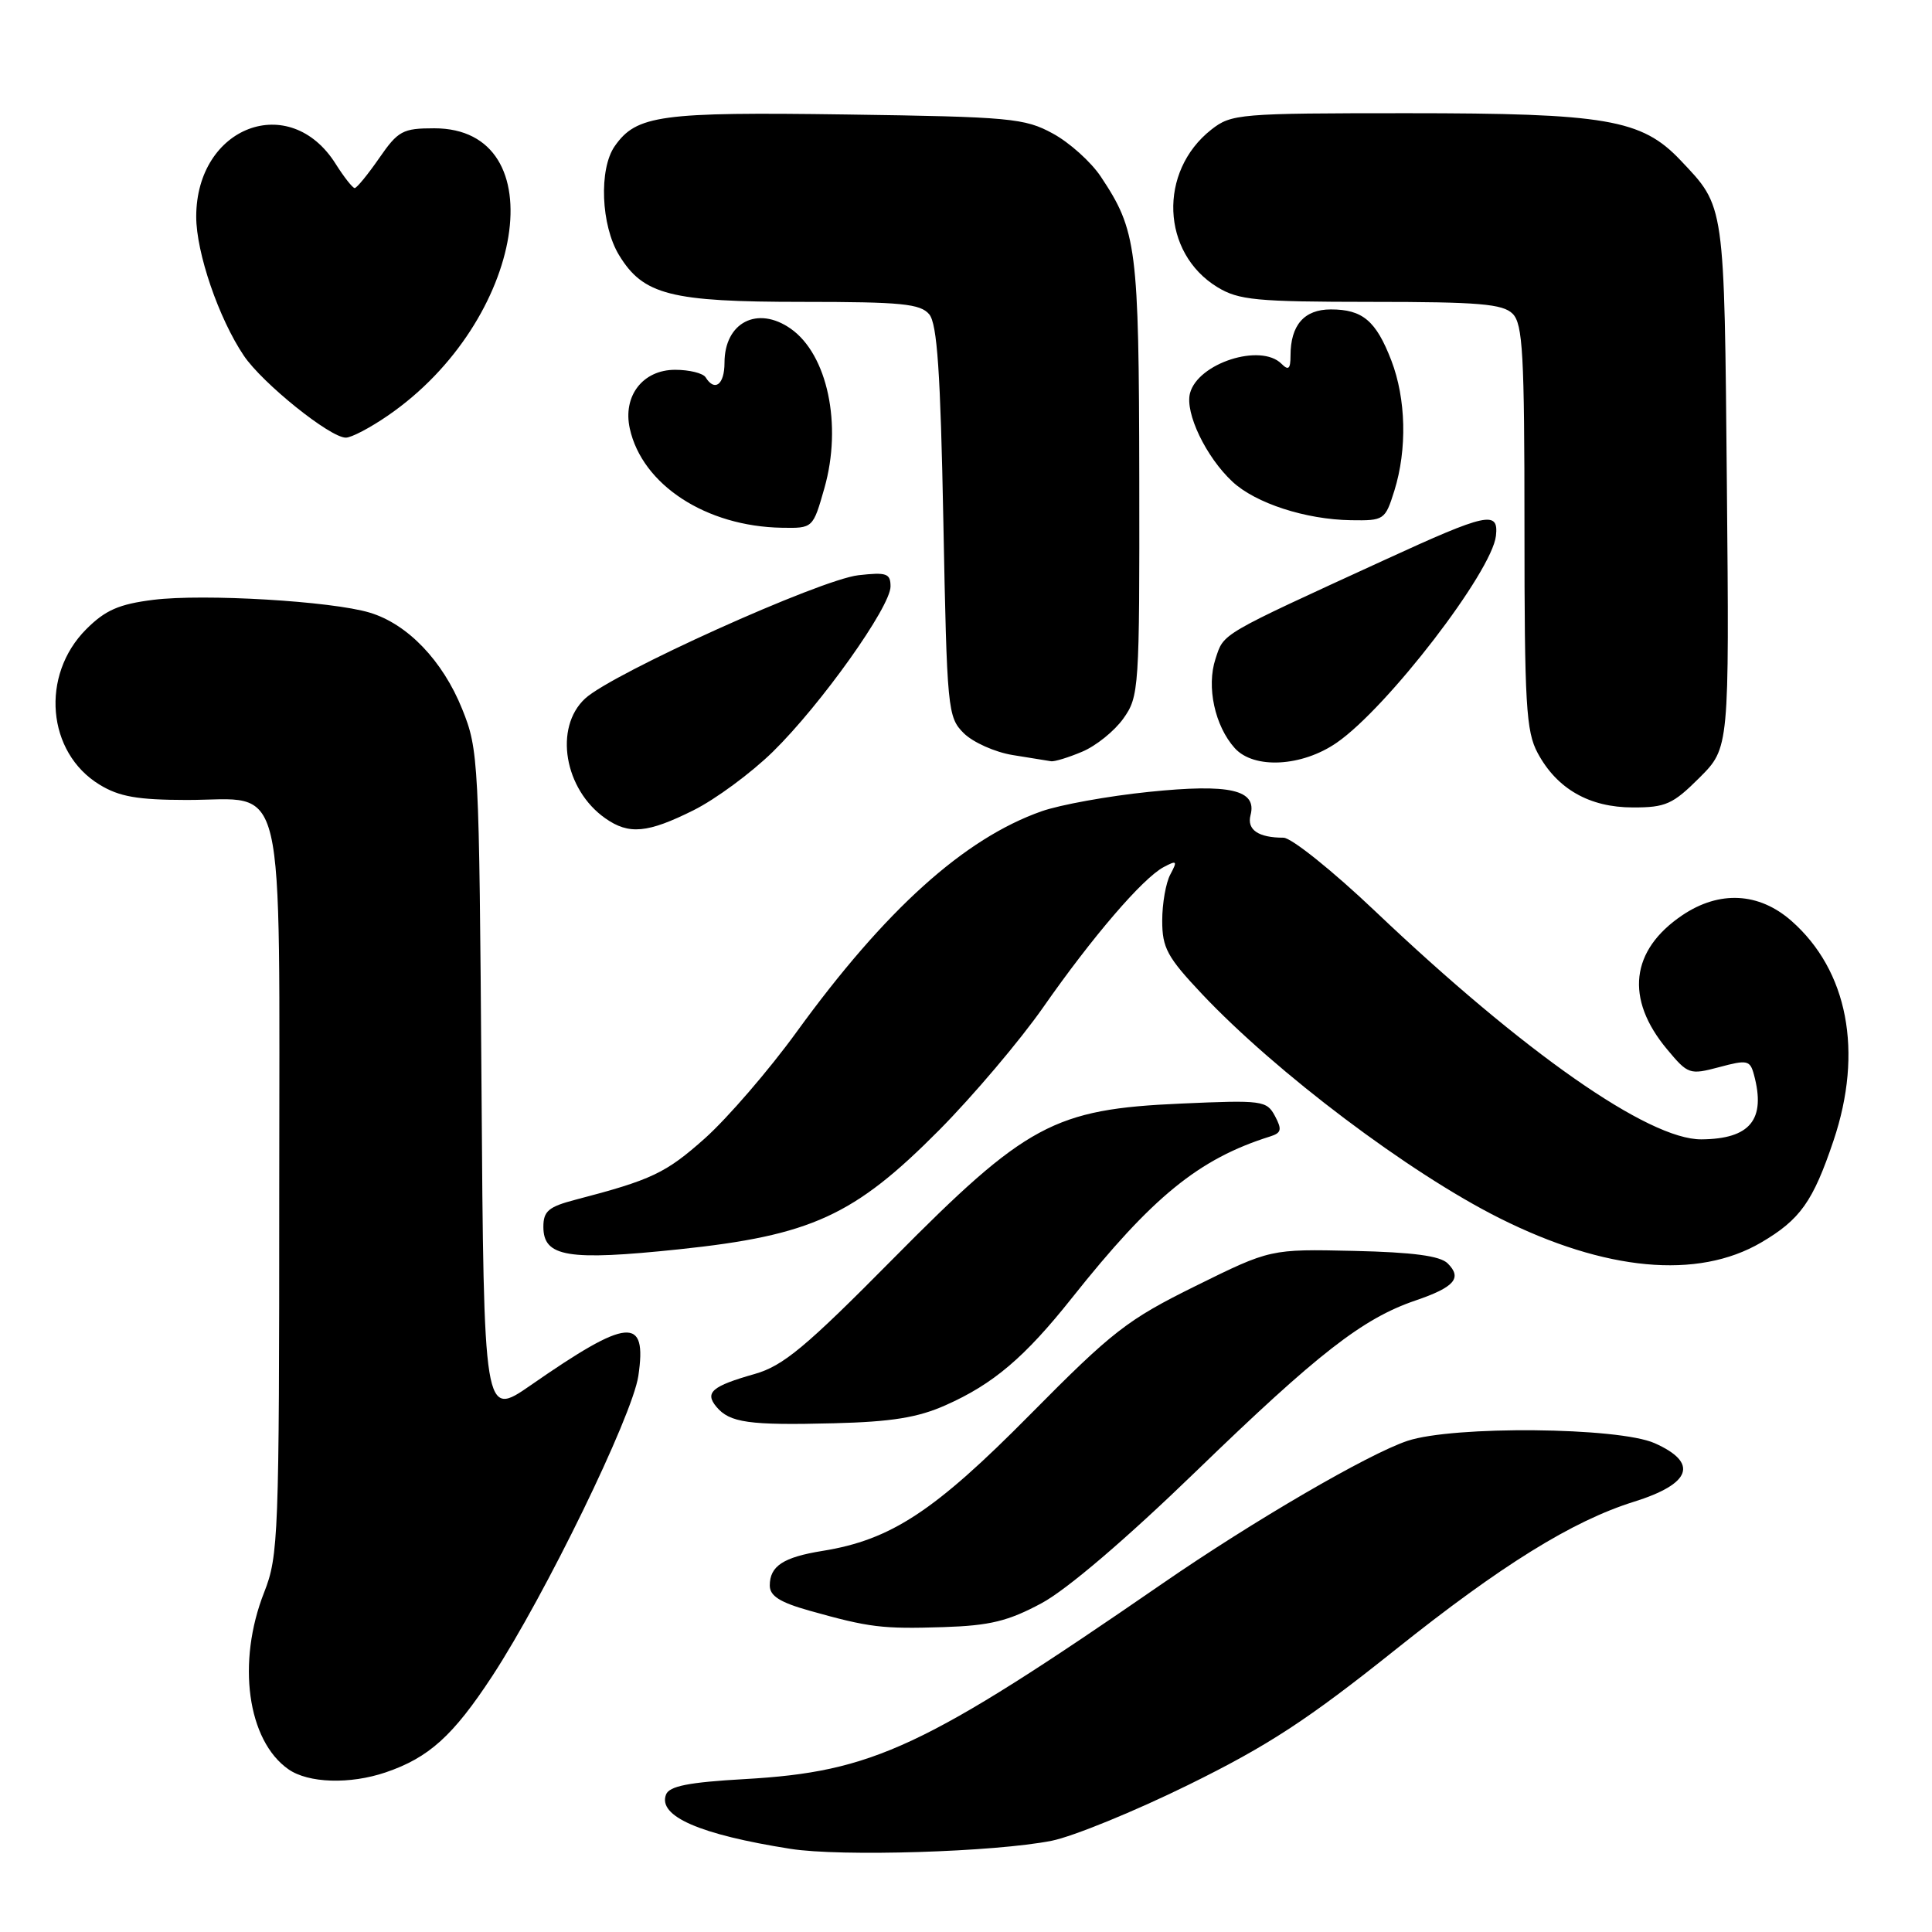 <?xml version="1.0" encoding="UTF-8" standalone="no"?>
<!DOCTYPE svg PUBLIC "-//W3C//DTD SVG 1.1//EN" "http://www.w3.org/Graphics/SVG/1.1/DTD/svg11.dtd" >
<svg xmlns="http://www.w3.org/2000/svg" xmlns:xlink="http://www.w3.org/1999/xlink" version="1.1" viewBox="0 0 256 256">
 <g >
 <path fill="currentColor"
d=" M 139.36 243.91 C 142.19 243.34 150.35 240.01 157.50 236.49 C 168.01 231.32 173.26 227.89 184.89 218.60 C 198.91 207.40 208.35 201.54 216.50 198.99 C 224.12 196.61 225.10 193.83 219.25 191.23 C 214.46 189.10 192.57 188.90 186.50 190.92 C 181.31 192.65 166.03 201.55 154.00 209.85 C 122.39 231.64 115.70 234.77 98.66 235.74 C 91.23 236.16 88.68 236.67 88.25 237.79 C 87.15 240.66 92.70 243.08 104.73 244.98 C 111.41 246.04 131.86 245.40 139.36 243.91 Z  M 51.10 234.85 C 56.83 232.90 60.03 230.01 65.22 222.10 C 72.24 211.37 83.77 187.68 84.58 182.34 C 85.77 174.35 83.26 174.56 70.31 183.56 C 64.11 187.85 64.11 187.85 63.80 143.68 C 63.49 100.64 63.42 99.36 61.24 93.95 C 58.66 87.54 54.01 82.69 49.00 81.18 C 43.94 79.65 26.99 78.65 20.32 79.48 C 15.77 80.05 13.96 80.84 11.43 83.37 C 5.33 89.47 6.21 99.72 13.19 103.97 C 15.80 105.57 18.24 105.99 24.75 106.00 C 38.11 106.00 37.00 101.29 37.00 157.96 C 37.00 203.57 36.90 206.18 35.00 211.00 C 31.35 220.26 32.77 230.63 38.22 234.44 C 40.85 236.28 46.35 236.46 51.10 234.85 Z  M 138.02 212.43 C 141.37 210.63 149.25 203.90 158.48 194.96 C 174.65 179.31 180.56 174.71 187.54 172.33 C 192.73 170.56 193.78 169.35 191.83 167.41 C 190.84 166.41 187.25 165.93 179.39 165.75 C 168.34 165.50 168.34 165.50 158.42 170.40 C 149.38 174.87 147.44 176.37 136.50 187.43 C 123.83 200.25 118.06 204.04 109.00 205.50 C 103.78 206.34 102.00 207.51 102.00 210.09 C 102.00 211.47 103.34 212.32 107.25 213.42 C 115.22 215.66 116.89 215.86 125.04 215.60 C 131.18 215.40 133.59 214.81 138.02 212.43 Z  M 125.29 186.20 C 131.61 183.40 135.79 179.85 142.04 171.98 C 152.69 158.58 158.84 153.56 168.29 150.59 C 169.79 150.12 169.90 149.68 168.94 147.88 C 167.84 145.83 167.28 145.75 156.48 146.23 C 139.66 146.97 135.99 148.95 118.33 166.80 C 106.74 178.52 103.77 180.99 100.00 182.06 C 94.34 183.67 93.35 184.51 94.92 186.40 C 96.68 188.52 99.23 188.88 110.50 188.59 C 118.13 188.40 121.64 187.83 125.29 186.20 Z  M 233.36 164.64 C 238.54 161.60 240.23 159.22 242.95 151.14 C 246.92 139.36 244.85 128.59 237.36 122.01 C 233.06 118.24 227.83 117.97 222.92 121.27 C 216.04 125.91 215.31 132.35 220.89 139.03 C 223.67 142.37 223.88 142.44 227.81 141.40 C 231.53 140.40 231.89 140.48 232.41 142.41 C 234.01 148.35 231.92 150.92 225.44 150.97 C 218.46 151.02 201.95 139.48 182.24 120.76 C 176.59 115.39 171.11 111.00 170.07 111.00 C 166.74 111.00 165.20 109.95 165.70 108.02 C 166.59 104.65 162.99 103.82 152.22 104.93 C 146.84 105.48 140.45 106.64 138.01 107.50 C 127.77 111.11 117.32 120.53 105.57 136.72 C 101.89 141.80 96.41 148.14 93.41 150.83 C 88.22 155.45 86.37 156.33 76.25 158.97 C 72.69 159.90 72.00 160.48 72.00 162.56 C 72.00 166.55 75.21 167.09 89.97 165.54 C 107.50 163.70 113.19 161.09 124.45 149.74 C 128.94 145.21 135.13 137.90 138.21 133.50 C 144.76 124.12 151.40 116.39 154.18 114.90 C 155.95 113.96 156.04 114.06 155.08 115.86 C 154.48 116.96 154.00 119.73 154.00 121.99 C 154.00 125.60 154.66 126.82 159.25 131.69 C 169.09 142.12 186.73 155.42 198.69 161.41 C 212.69 168.43 224.93 169.57 233.36 164.64 Z  M 91.90 107.36 C 94.81 105.91 99.54 102.42 102.41 99.61 C 108.77 93.38 118.00 80.41 118.00 77.71 C 118.00 75.98 117.48 75.80 113.75 76.22 C 108.68 76.79 81.14 89.22 77.53 92.56 C 73.37 96.41 74.76 104.62 80.22 108.44 C 83.34 110.63 85.81 110.40 91.90 107.36 Z  M 225.19 103.05 C 229.14 99.10 229.14 99.10 228.82 64.30 C 228.47 26.63 228.60 27.50 222.66 21.22 C 217.53 15.81 212.82 15.00 186.45 15.00 C 164.19 15.00 163.16 15.09 160.51 17.17 C 153.45 22.72 153.87 33.51 161.31 38.05 C 164.14 39.77 166.43 39.99 181.68 40.00 C 195.96 40.00 199.12 40.27 200.43 41.57 C 201.78 42.92 202.00 46.90 202.00 69.84 C 202.00 93.35 202.21 96.92 203.75 99.78 C 206.30 104.53 210.60 106.99 216.37 106.99 C 220.71 107.00 221.66 106.57 225.19 103.05 Z  M 143.38 99.61 C 145.21 98.85 147.67 96.87 148.85 95.21 C 150.93 92.29 151.00 91.29 150.96 63.35 C 150.91 32.72 150.63 30.57 145.86 23.40 C 144.56 21.45 141.70 18.88 139.50 17.69 C 135.78 15.66 133.89 15.48 112.15 15.17 C 87.49 14.82 84.34 15.25 81.46 19.36 C 79.33 22.40 79.63 29.88 82.03 33.81 C 85.24 39.08 88.84 40.00 106.35 40.00 C 119.45 40.00 121.96 40.25 123.13 41.65 C 124.18 42.92 124.62 49.29 125.00 69.13 C 125.48 94.08 125.57 95.02 127.70 97.15 C 128.92 98.36 131.84 99.67 134.20 100.05 C 136.57 100.44 138.85 100.81 139.28 100.87 C 139.71 100.94 141.56 100.38 143.38 99.61 Z  M 177.14 98.40 C 183.85 93.76 197.68 75.77 198.22 71.00 C 198.60 67.62 197.06 67.95 183.50 74.18 C 161.44 84.30 162.20 83.85 161.06 87.30 C 159.84 91.00 160.97 96.20 163.62 99.14 C 166.16 101.94 172.53 101.60 177.14 98.40 Z  M 109.24 64.67 C 111.62 56.29 109.65 46.97 104.77 43.55 C 100.37 40.47 96.00 42.72 96.00 48.07 C 96.00 50.96 94.71 51.95 93.50 50.00 C 93.16 49.45 91.34 49.00 89.46 49.00 C 85.18 49.00 82.50 52.46 83.45 56.78 C 85.09 64.24 93.55 69.76 103.61 69.93 C 107.72 70.00 107.72 70.00 109.24 64.67 Z  M 184.76 65.02 C 186.47 59.53 186.31 52.85 184.36 47.77 C 182.33 42.50 180.55 41.00 176.34 41.00 C 172.81 41.00 171.00 43.08 171.00 47.13 C 171.00 48.90 170.73 49.13 169.80 48.20 C 167.04 45.44 158.72 48.12 157.68 52.11 C 157.00 54.72 159.80 60.56 163.30 63.82 C 166.36 66.68 173.01 68.84 179.01 68.93 C 183.41 69.00 183.54 68.90 184.76 65.02 Z  M 51.41 55.06 C 69.61 42.54 73.72 17.00 57.54 17.00 C 53.36 17.00 52.75 17.33 50.24 20.96 C 48.73 23.14 47.27 24.92 47.00 24.92 C 46.73 24.92 45.59 23.48 44.48 21.72 C 38.40 12.05 26.01 16.73 26.00 28.71 C 26.00 33.48 28.98 42.19 32.31 47.13 C 34.77 50.78 43.73 57.99 45.82 57.99 C 46.55 58.00 49.06 56.68 51.41 55.06 Z "/>
</g>
</svg>